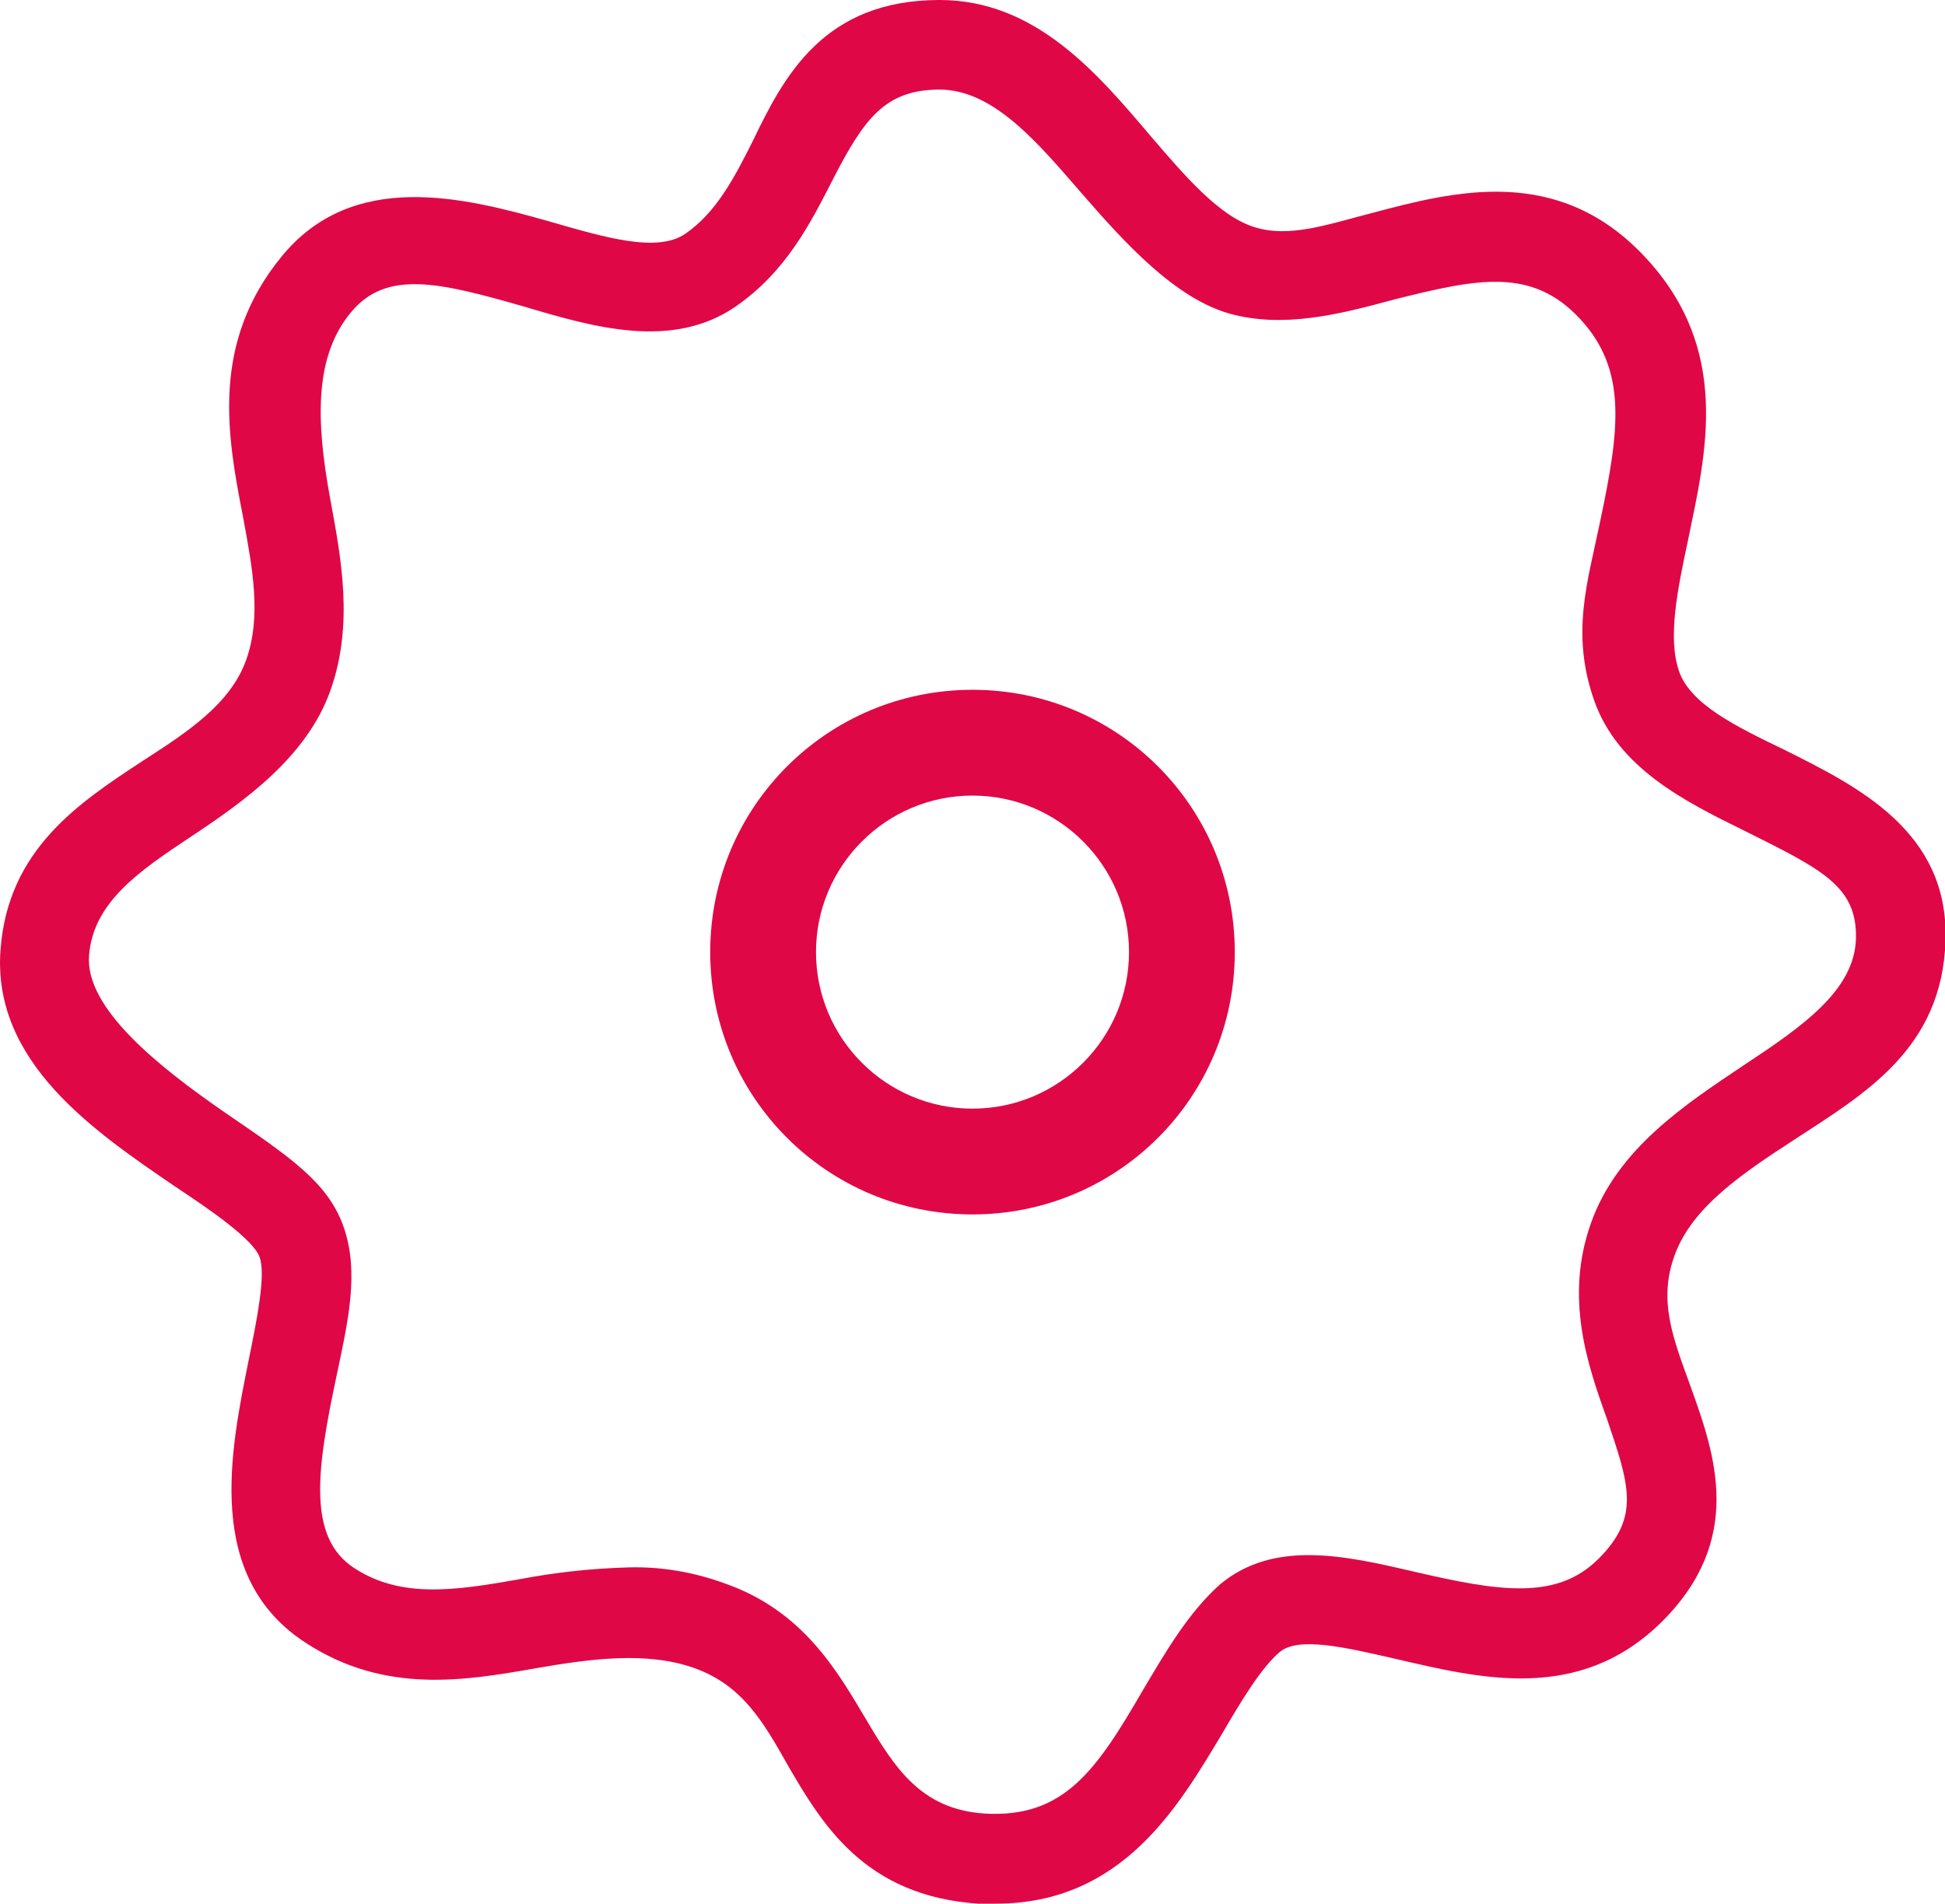 <?xml version="1.0" encoding="utf-8"?>
<!-- Generator: Adobe Illustrator 23.1.0, SVG Export Plug-In . SVG Version: 6.00 Build 0)  -->
<svg version="1.1" id="Capa_1" xmlns="http://www.w3.org/2000/svg" xmlns:xlink="http://www.w3.org/1999/xlink" x="0px" y="0px"
	 viewBox="0 0 360.4 352.7" style="enable-background:new 0 0 360.4 352.7;" xml:space="preserve">
<style type="text/css">
	.st0{fill:#E00747;}
</style>
<title>Recurso 3onboard_3</title>
<g>
	<g id="Capa_1-2">
		<path class="st0" d="M184.5,352.7h-3.2c-21.1-1.4-29-14.8-35.3-25.6c-4.5-8-8.4-14.8-17.2-18c-8.8-3.2-19.3-1.8-29.6,0
			c-13.1,2.3-27.9,4.8-42.5-4.7c-18.9-12.2-14-35.6-10.6-52.5c1.5-7.4,3.2-15.7,2-19c-1.2-3.3-9.2-8.8-15.7-13.1
			c-15.1-10.3-33.9-23.1-32.3-43.9c1.4-18.6,14.6-27.2,26.3-34.9c8.4-5.4,16.3-10.6,19.2-18.7s1.2-17-0.6-26.7
			c-2.9-14.9-6-32,7.2-48.1s33.6-11,49.5-6.5c10.4,3,20.1,5.9,25.3,2.3l0,0c5.7-3.9,9.1-10.4,12.5-17.2c5.7-11.8,13-26.1,34.6-26.1
			c17.7,0,29.1,13.4,39.1,25.2c6.6,7.7,12.8,14.9,19.3,16.9s13.4-0.5,21.6-2.6c15.4-4.1,34.6-9.1,50.7,8.1
			c16.1,17.2,11.3,36.4,8,52.4c-2,9.4-3.8,18.1-1.7,24.3c2.1,6.2,10.6,10.3,19.5,14.6c13.6,6.8,30.5,15.1,29.9,35.3
			c-0.6,20.2-15.1,28.5-28.1,37c-9.7,6.3-18.7,12.4-22,21.1s-0.3,15.8,2.9,24.7c4.5,12.5,10,28.2-5.4,43.5
			c-15.4,15.2-33.9,10.4-49.5,6.8c-8.8-2-17.8-4.2-21.3-1.2s-7.2,9.2-10.7,15.2C218.4,334.6,208,352.7,184.5,352.7z M116.3,290.4
			c6.2-0.2,12.4,0.9,18.1,3c14.5,5.1,20.8,16.3,26.1,25.2c5.3,8.9,10.1,16.6,21.9,17.4c14.8,0.9,20.8-8.1,29.4-22.9
			c4.1-6.9,8.3-14.2,14.2-19.5c10-8.4,23.2-5.4,36.1-2.4c15.5,3.6,26.3,5.4,34.1-2.4s5.7-13.7,1.5-26.1c-3.6-10-7.8-22.3-2.9-36.1
			s17.5-22,28.4-29.3c10.9-7.2,20.5-13.9,20.7-23.5c0.2-9.7-6.5-12.8-20.7-19.9c-11-5.4-23.4-11.6-27.8-24.1
			c-4.4-12.5-1.2-22,1.1-33.2c3.6-17,5.1-28.1-3.8-37.6c-8.9-9.5-18.9-7.4-34.4-3.5c-10,2.7-20.4,5.4-30.5,2.6
			c-10.1-2.9-19.3-13-27.3-22.2c-8-9.2-16.3-19.3-26.4-19.3c-10.1,0-14,5.4-19.8,16.7c-4.1,8-8.6,17-18,23.5l0,0
			c-11.8,8.1-26.4,3.8-39.2,0c-15.7-4.5-25.5-6.9-32.1,1.1c-6.6,8-6.6,19.5-3.8,34.6c2,10.9,4.4,23.2,0,35.5s-16,20.5-25.8,27
			c-9.8,6.5-18.1,12.2-18.9,22c-0.8,9.8,13,20.7,25,29c12.1,8.3,19.3,13,22.2,21.4c2.9,8.4,0.8,17.4-1.4,27.8
			c-3.6,17-5.4,29.6,3.3,35.3s18.7,4.2,30.6,2.1C103,291.3,109.6,290.6,116.3,290.4z"/>
		<path class="st0" d="M180.2,225c-26.9,0-48.6-21.7-48.6-48.6s21.7-48.6,48.6-48.6c26.9,0,48.6,21.7,48.6,48.6S207.1,225,180.2,225
			L180.2,225z M180.2,147.4c-16,0-29,13-29,29s13,29,29,29s29-13,29-29S196.2,147.4,180.2,147.4L180.2,147.4z"/>
	</g>
</g>
</svg>
